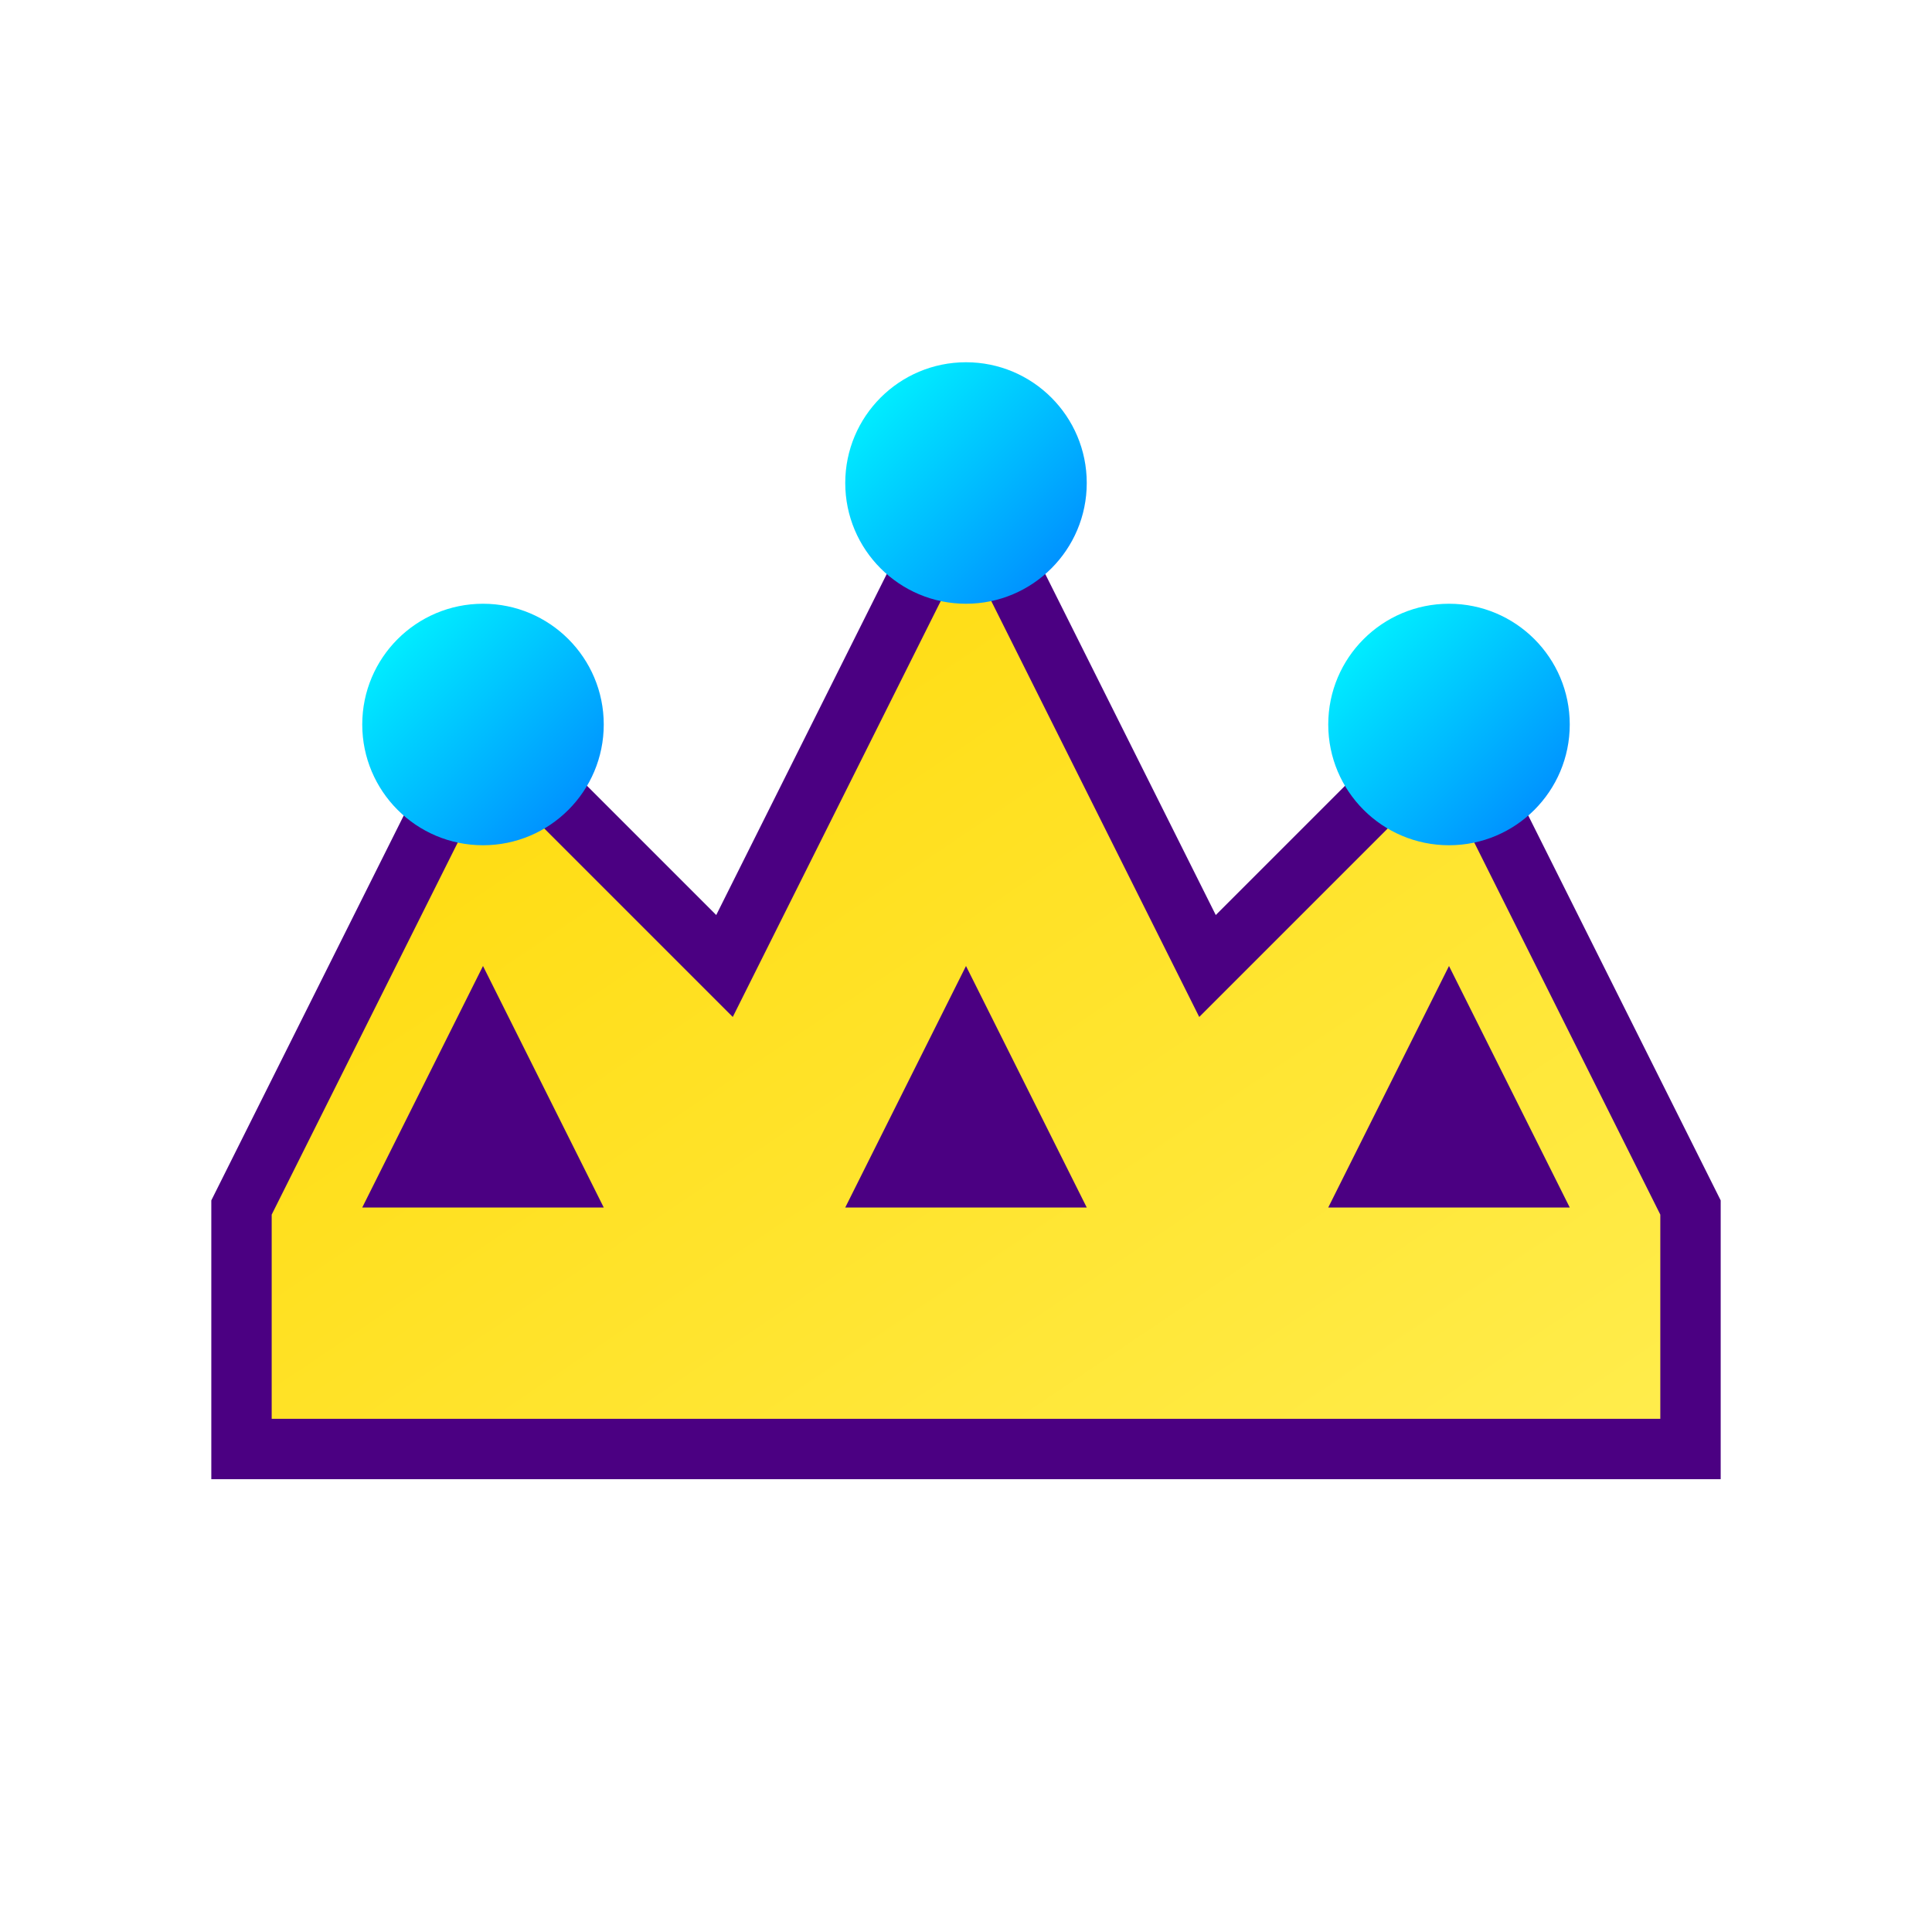 <svg xmlns="http://www.w3.org/2000/svg" viewBox="0 0 32 32" width="32" height="32">
  <defs>
    <linearGradient id="crownGradient" x1="0%" y1="0%" x2="100%" y2="100%">
      <stop offset="0%" style="stop-color:#ffd700;stop-opacity:1" />
      <stop offset="100%" style="stop-color:#ffed4e;stop-opacity:1" />
    </linearGradient>
    <linearGradient id="gemGradient" x1="0%" y1="0%" x2="100%" y2="100%">
      <stop offset="0%" style="stop-color:#00ffff;stop-opacity:1" />
      <stop offset="100%" style="stop-color:#0080ff;stop-opacity:1" />
    </linearGradient>
  </defs>
  
  <!-- Crown base -->
  <path d="M4 20 L8 12 L12 16 L16 8 L20 16 L24 12 L28 20 L28 24 L4 24 Z" 
        fill="url(#crownGradient)" 
        stroke="#4b0082" 
        stroke-width="1"/>
  
  <!-- Crown jewels -->
  <circle cx="8" cy="12" r="2" fill="url(#gemGradient)"/>
  <circle cx="16" cy="8" r="2" fill="url(#gemGradient)"/>
  <circle cx="24" cy="12" r="2" fill="url(#gemGradient)"/>
  
  <!-- Crown points -->
  <path d="M6 20 L8 16 L10 20 Z" fill="#4b0082"/>
  <path d="M14 20 L16 16 L18 20 Z" fill="#4b0082"/>
  <path d="M22 20 L24 16 L26 20 Z" fill="#4b0082"/>
</svg> 